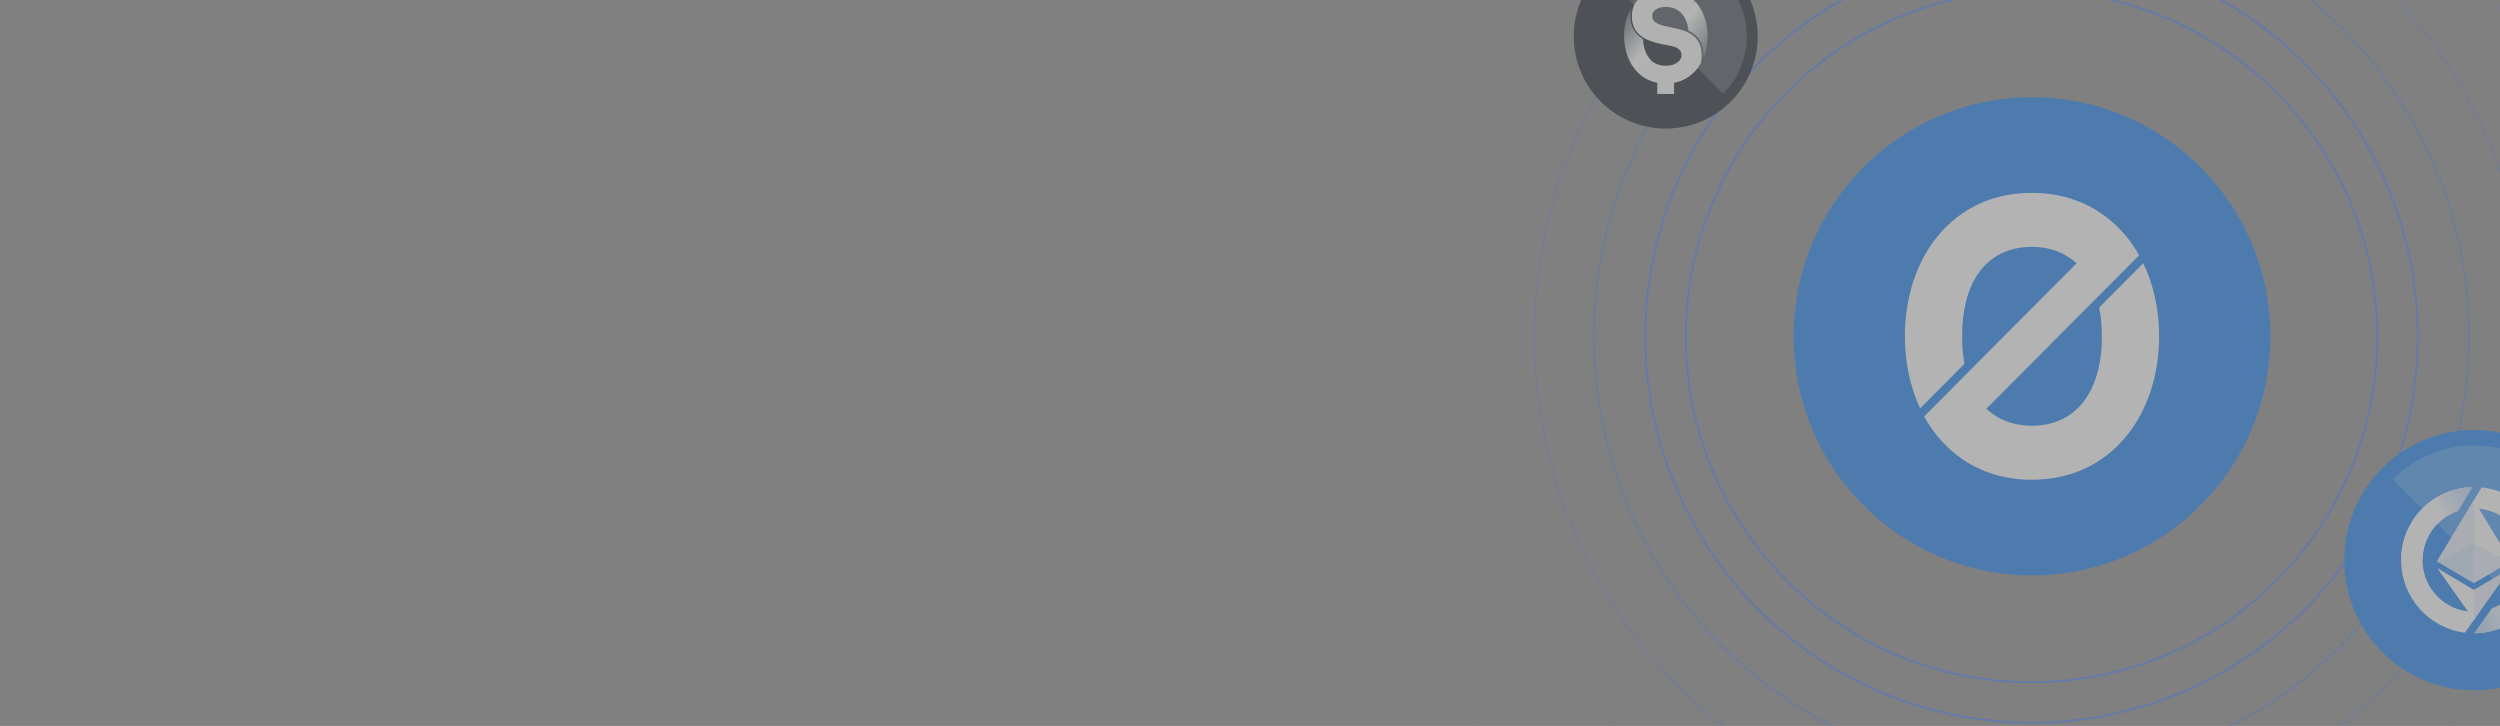 <svg viewBox="0 0 1350 392" fill="none"
  xmlns="http://www.w3.org/2000/svg">
  <rect x="0" y="0" width="1350" height="392" fill="#808080" stroke="none"/>
  <g clip-path="url(#clip0_946_67461)" opacity="0.4">
    <g opacity="0.9">
      <circle cx="1097" cy="181.713" r="186.687" stroke="#3170F5"/>
      <circle cx="1097" cy="181.712" r="208.581" stroke="#3170F5"/>
      <circle opacity="0.6" cx="1097" cy="181.713" r="236.312" stroke="#3170F5"/>
      <circle opacity="0.4" cx="1097" cy="181.711" r="268.422" stroke="#3170F5"/>
      <circle opacity="0.2" cx="1097" cy="181.712" r="308.56" stroke="#3170F5"/>
      <circle opacity="0.1" cx="1097" cy="181.712" r="366.212" stroke="#3170F5"/>
    </g>
    <path d="M949.159 19.462C949.251 46.968 927.092 69.34 899.665 69.432C872.239 69.524 849.931 47.301 849.839 19.796C849.747 -7.709 871.906 -30.081 899.333 -30.173C926.759 -30.265 949.067 -8.043 949.159 19.462Z" fill="#030C17"/>
    <path opacity="0.2" d="M930.556 50.569C947.591 33.361 947.508 5.606 930.35 -11.478C913.191 -28.561 885.515 -28.478 868.481 -11.271L930.556 50.569Z" fill="white"/>
    <path d="M904.159 15.161C903.664 15.078 903.21 14.954 902.756 14.871C896.652 13.63 892.238 12.762 892.238 8.501C892.238 5.854 894.837 3.744 899.498 3.744C903.664 3.744 906.963 5.44 909.108 8.625L909.438 8.708L916.079 1.883L916.037 1.635C913.398 -1.509 910.057 -3.701 906.221 -4.859C905.685 -5.025 905.19 -5.149 904.654 -5.273H904.612C904.406 -5.314 904.241 -5.356 904.035 -5.397V-11.436H894.961V-5.397C894.672 -5.356 894.383 -5.273 894.095 -5.232H894.053C889.764 -4.198 886.01 -1.964 883.082 1.469C881.845 3.537 881.226 6.019 881.226 8.873C881.226 18.635 888.568 21.738 895.744 23.475C897.064 23.806 898.384 24.054 899.663 24.261C904.159 25.088 908.036 25.791 908.036 29.845C908.036 32.368 905.272 35.512 899.498 35.512C896.074 35.512 893.27 34.354 891.207 32.244C891.084 32.12 890.919 31.996 890.795 31.872L882.958 37.332V37.621C884.072 38.945 885.309 40.103 886.629 41.096C887.083 41.427 887.536 41.717 887.99 42.006C887.99 42.006 887.99 42.006 888.031 42.006C888.485 42.296 888.98 42.544 889.434 42.792C889.434 42.792 889.475 42.792 889.475 42.833C889.97 43.082 890.424 43.288 890.919 43.495C890.96 43.495 890.96 43.495 891.001 43.537C891.496 43.743 891.991 43.909 892.486 44.074C892.527 44.074 892.568 44.074 892.568 44.116C892.816 44.198 893.022 44.24 893.27 44.322C893.311 44.322 893.311 44.322 893.352 44.322C893.6 44.405 893.847 44.447 894.136 44.529C894.177 44.529 894.218 44.529 894.26 44.571C894.466 44.612 894.713 44.653 894.919 44.695V50.734H903.994V44.695C904.159 44.653 904.324 44.653 904.489 44.612C904.53 44.612 904.53 44.612 904.571 44.612C905.19 44.488 905.808 44.322 906.427 44.116C906.716 44.033 907.046 43.909 907.335 43.826C910.675 42.585 913.604 40.517 915.996 37.704C916.904 36.629 917.687 35.512 918.388 34.271C918.76 32.947 918.925 31.458 918.925 29.886C918.966 19.38 911.047 16.526 904.159 15.161Z" fill="#FAFBFC"/>
    <path d="M883 37.58C882.546 37.042 882.133 36.505 881.762 35.926C881.597 35.677 881.432 35.429 881.267 35.222C881.226 35.181 881.185 35.098 881.143 35.057C881.02 34.85 880.855 34.602 880.731 34.354C880.69 34.271 880.649 34.188 880.607 34.106C880.484 33.899 880.36 33.651 880.236 33.444C880.195 33.361 880.154 33.278 880.112 33.196C879.989 32.989 879.865 32.74 879.782 32.492C879.741 32.41 879.7 32.285 879.659 32.203C879.535 31.955 879.452 31.748 879.329 31.5C879.287 31.417 879.246 31.334 879.205 31.21C879.122 30.962 878.999 30.714 878.916 30.465C878.916 30.424 878.875 30.341 878.875 30.3C878.669 29.721 878.463 29.142 878.298 28.563C878.298 28.521 878.256 28.48 878.256 28.397C878.215 28.191 878.133 27.984 878.091 27.777C878.05 27.611 878.009 27.446 877.968 27.28C877.926 27.074 877.885 26.908 877.844 26.701C877.803 26.536 877.761 26.329 877.72 26.164C877.679 25.957 877.638 25.791 877.596 25.585C877.555 25.378 877.514 25.171 877.473 24.964C877.431 24.799 877.431 24.592 877.39 24.426C877.349 24.22 877.308 24.013 877.308 23.765C877.266 23.599 877.266 23.434 877.225 23.227C877.184 22.979 877.184 22.772 877.143 22.524C877.143 22.358 877.101 22.193 877.101 22.027C877.101 21.738 877.06 21.489 877.06 21.2C877.06 21.076 877.06 20.952 877.019 20.786C877.019 20.373 876.978 19.959 876.978 19.545C876.978 19.132 876.978 18.759 877.019 18.346C877.019 18.222 877.019 18.098 877.019 17.974C877.019 17.684 877.06 17.436 877.06 17.146C877.06 17.022 877.101 16.857 877.101 16.733C877.143 16.484 877.143 16.195 877.184 15.947C877.184 15.823 877.225 15.698 877.225 15.574C877.266 15.243 877.308 14.954 877.349 14.664C877.349 14.582 877.349 14.499 877.39 14.458C877.431 14.085 877.514 13.713 877.596 13.341C877.638 13.217 877.638 13.093 877.679 13.01C877.72 12.762 877.803 12.514 877.844 12.265C877.885 12.141 877.926 11.976 877.926 11.852C877.968 11.604 878.05 11.397 878.091 11.149C878.133 11.024 878.174 10.859 878.215 10.735C878.298 10.487 878.38 10.239 878.421 9.99C878.463 9.866 878.504 9.783 878.545 9.659C878.669 9.328 878.792 8.998 878.916 8.667C878.957 8.543 878.999 8.46 879.04 8.336C879.122 8.088 879.205 7.881 879.329 7.633C879.37 7.508 879.452 7.384 879.494 7.219C879.576 7.012 879.659 6.847 879.782 6.64C879.865 6.516 879.906 6.35 879.989 6.226C880.071 6.019 880.195 5.854 880.277 5.647C880.36 5.523 880.401 5.399 880.484 5.275C880.649 4.985 880.814 4.696 880.979 4.406C880.607 5.771 880.442 7.26 880.442 8.832C880.442 14.209 882.711 18.305 887.207 21.076C887.454 25.916 888.856 29.721 891.249 32.161L883 37.58Z" fill="url(#paint0_linear_946_67461)"/>
    <path d="M909.15 8.625C910.552 10.735 911.459 13.382 911.789 16.567C912.944 17.105 913.934 17.725 914.841 18.428C918.182 21.035 919.873 24.84 919.873 29.68C919.873 30.259 919.832 30.838 919.791 31.417V31.375C919.956 31.003 920.121 30.59 920.245 30.176C920.286 30.052 920.327 29.969 920.368 29.845C920.451 29.555 920.575 29.266 920.657 28.976C920.698 28.852 920.74 28.687 920.781 28.563C920.822 28.397 920.905 28.191 920.946 28.025C921.028 27.777 921.07 27.57 921.152 27.322C921.193 27.156 921.235 26.95 921.276 26.784C921.317 26.577 921.358 26.37 921.4 26.164C921.441 26.04 921.441 25.874 921.482 25.75C921.523 25.46 921.606 25.13 921.647 24.84C921.647 24.716 921.688 24.592 921.688 24.468C921.73 24.137 921.771 23.806 921.812 23.475C921.812 23.392 921.812 23.351 921.853 23.268C921.895 22.937 921.936 22.648 921.936 22.317C921.936 22.234 921.936 22.151 921.977 22.069C922.018 21.696 922.018 21.324 922.06 20.952C922.06 20.869 922.06 20.786 922.06 20.704C922.06 20.331 922.101 19.918 922.101 19.545C922.101 19.132 922.101 18.718 922.06 18.263C922.06 18.139 922.06 18.015 922.018 17.849C922.018 17.56 921.977 17.27 921.977 17.022C921.977 16.857 921.936 16.691 921.936 16.526C921.895 16.278 921.895 16.029 921.853 15.781C921.853 15.616 921.812 15.45 921.771 15.243C921.73 14.995 921.73 14.789 921.688 14.54C921.647 14.375 921.647 14.168 921.606 14.003C921.565 13.796 921.523 13.548 921.482 13.341C921.441 13.175 921.4 12.969 921.358 12.803C921.317 12.596 921.276 12.389 921.235 12.183C921.193 12.017 921.152 11.81 921.111 11.645C921.07 11.438 920.987 11.231 920.946 11.024C920.905 10.859 920.863 10.652 920.781 10.487C920.74 10.28 920.657 10.114 920.616 9.908C920.575 9.742 920.492 9.535 920.451 9.37C920.368 9.163 920.327 8.998 920.245 8.832C920.162 8.667 920.121 8.46 920.038 8.294C919.956 8.129 919.915 7.922 919.832 7.757C919.75 7.591 919.667 7.384 919.626 7.219C919.544 7.053 919.461 6.888 919.379 6.723C919.296 6.557 919.214 6.392 919.131 6.185C919.049 6.019 918.966 5.854 918.884 5.688C918.801 5.523 918.719 5.357 918.595 5.192C918.512 5.027 918.43 4.861 918.306 4.737C918.224 4.572 918.1 4.406 918.017 4.241C917.935 4.075 917.811 3.951 917.729 3.786C917.44 3.331 917.11 2.876 916.78 2.421C916.533 2.09 916.285 1.8 916.038 1.511L909.15 8.625Z" fill="url(#paint1_linear_946_67461)"/>
    <path d="M1336.22 372.764C1374.92 372.634 1406.2 341.06 1406.07 302.242C1405.94 263.423 1374.45 232.061 1335.75 232.191C1297.04 232.321 1265.76 263.895 1265.89 302.713C1266.02 341.531 1297.51 372.894 1336.22 372.764Z" fill="#0074F0"/>
    <path opacity="0.2" d="M1379.79 346.13C1403.82 321.869 1403.7 282.642 1379.51 258.543C1355.32 234.443 1316.2 234.564 1292.17 258.825L1379.79 346.13Z" fill="white"/>
    <path d="M1333.12 274.717C1334.06 274.621 1335.01 274.572 1335.98 274.572C1351.34 274.572 1363.8 287.061 1363.8 302.467C1363.8 314.481 1356.22 324.721 1345.6 328.648L1336.17 341.959C1357.83 341.859 1375.36 324.216 1375.36 302.467C1375.36 282.044 1359.9 265.242 1340.08 263.186L1333.12 274.717Z" fill="white"/>
    <path d="M1335.09 262.985C1313.75 263.461 1296.6 280.955 1296.6 302.467C1296.6 322.592 1311.61 339.201 1331.02 341.649L1339.15 330.184C1338.11 330.302 1337.05 330.362 1335.98 330.362C1320.62 330.362 1308.16 317.873 1308.16 302.467C1308.16 290.121 1316.16 279.649 1327.24 275.975L1335.09 262.985Z" fill="white"/>
    <path d="M1345.6 328.648C1356.22 324.721 1363.8 314.481 1363.8 302.467H1375.36C1375.36 324.216 1357.83 341.859 1336.17 341.959L1345.6 328.648Z" fill="url(#paint2_linear_946_67461)"/>
    <path d="M1335.09 262.985C1313.75 263.461 1296.6 280.955 1296.6 302.467C1296.6 302.467 1308.16 302.634 1308.16 302.467C1308.16 290.121 1316.16 279.649 1327.24 275.975L1335.09 262.985Z" fill="url(#paint3_linear_946_67461)"/>
    <path d="M1335.91 334.751L1355.68 306.827L1335.91 318.529L1316.15 306.827L1335.91 334.751Z" fill="white"/>
    <path opacity="0.1" d="M1335.91 334.751L1355.68 306.827L1335.91 318.529V334.751Z" fill="#0074F0"/>
    <path d="M1335.85 314.823L1355.72 303.099L1335.85 270.184L1315.98 303.099L1335.85 314.823Z" fill="url(#paint4_linear_946_67461)"/>
    <path d="M1335.85 314.823L1355.72 303.099L1335.85 270.184L1315.98 303.099L1335.85 314.823Z" fill="white"/>
    <path opacity="0.1" d="M1335.85 314.822L1315.98 303.099L1335.85 270.184L1335.85 314.822Z" fill="#0074F0"/>
    <path opacity="0.1" d="M1335.85 314.823V293.757L1315.98 303.099L1335.85 314.823Z" fill="#0074F0"/>
    <path opacity="0.1" d="M1335.85 314.823V293.757L1355.72 303.099L1335.85 314.823Z" fill="#0074F0"/>
    <path fill-rule="evenodd" clip-rule="evenodd" d="M1097.28 52.506C1168.38 52.506 1226.01 110.306 1226.01 181.604C1226.01 252.907 1168.38 310.702 1097.28 310.702C1026.19 310.702 968.553 252.907 968.553 181.604C968.553 110.311 1026.19 52.506 1097.28 52.506Z" fill="#0074F0"/>
    <path fill-rule="evenodd" clip-rule="evenodd" d="M1133.57 166.04C1134.51 170.782 1135.01 175.983 1135.01 181.599C1135.01 211.838 1120.87 229.892 1097.17 229.892C1087.29 229.892 1078.96 226.717 1072.67 220.668L1155.14 137.848C1152.93 133.92 1150.42 130.246 1147.58 126.892C1146.38 125.484 1145.13 124.161 1143.85 122.883L1143.86 122.868C1143.69 122.704 1143.51 122.544 1143.35 122.379C1142.97 122.005 1142.6 121.615 1142.21 121.256L1142.19 121.271C1130.22 110.06 1114.82 104.145 1097.17 104.145C1076.78 104.145 1059.39 112.012 1046.87 126.892C1035.11 140.888 1028.63 160.32 1028.63 181.599C1028.63 195.745 1031.5 209.052 1036.87 220.503L1060.81 196.474C1059.97 191.921 1059.55 186.96 1059.55 181.599C1059.55 167.682 1062.37 156.427 1067.94 148.151C1074.46 138.442 1084.57 133.306 1097.17 133.306C1106.98 133.306 1115.15 136.415 1121.36 142.191L1039.05 224.851C1041.32 228.974 1043.93 232.812 1046.87 236.311C1047.46 237.01 1048.07 237.684 1048.68 238.353L1048.7 238.368C1049.4 239.141 1050.12 239.89 1050.86 240.619L1051.13 240.898C1051.37 241.128 1051.59 241.373 1051.83 241.597L1051.86 241.577C1063.84 253.023 1079.35 259.063 1097.17 259.063C1117.58 259.063 1135 251.196 1147.57 236.311C1159.41 222.3 1165.93 202.868 1165.93 181.604C1165.93 167.243 1162.94 153.731 1157.36 142.146L1133.56 166.045L1133.57 166.04Z" fill="white"/>
  </g>
  <defs>
    <linearGradient id="paint0_linear_946_67461" x1="891.326" y1="22.013" x2="871.933" y2="7.616" gradientUnits="userSpaceOnUse">
      <stop offset="0.001" stop-color="white"/>
      <stop offset="1" stop-color="#1E313F"/>
    </linearGradient>
    <linearGradient id="paint1_linear_946_67461" x1="908.208" y1="14.739" x2="926.119" y2="28.663" gradientUnits="userSpaceOnUse">
      <stop offset="0.001" stop-color="white"/>
      <stop offset="0.997" stop-color="#4E5A64"/>
    </linearGradient>
    <linearGradient id="paint2_linear_946_67461" x1="1310.05" y1="351.95" x2="1353.5" y2="323.573" gradientUnits="userSpaceOnUse">
      <stop stop-color="#1A82FF" stop-opacity="0.5"/>
      <stop offset="1" stop-color="white"/>
    </linearGradient>
    <linearGradient id="paint3_linear_946_67461" x1="1357.23" y1="244.806" x2="1315.66" y2="274.761" gradientUnits="userSpaceOnUse">
      <stop stop-color="#1A82FF" stop-opacity="0.5"/>
      <stop offset="1" stop-color="white"/>
    </linearGradient>
    <linearGradient id="paint4_linear_946_67461" x1="1293.57" y1="282.104" x2="1328.44" y2="303.32" gradientUnits="userSpaceOnUse">
      <stop stop-color="#1C313F"/>
      <stop offset="1" stop-color="white"/>
    </linearGradient>
    <clipPath id="clip0_946_67461">
      <rect width="1418" height="821.425" fill="white" transform="translate(-68 -273)"/>
    </clipPath>
  </defs>
</svg>
